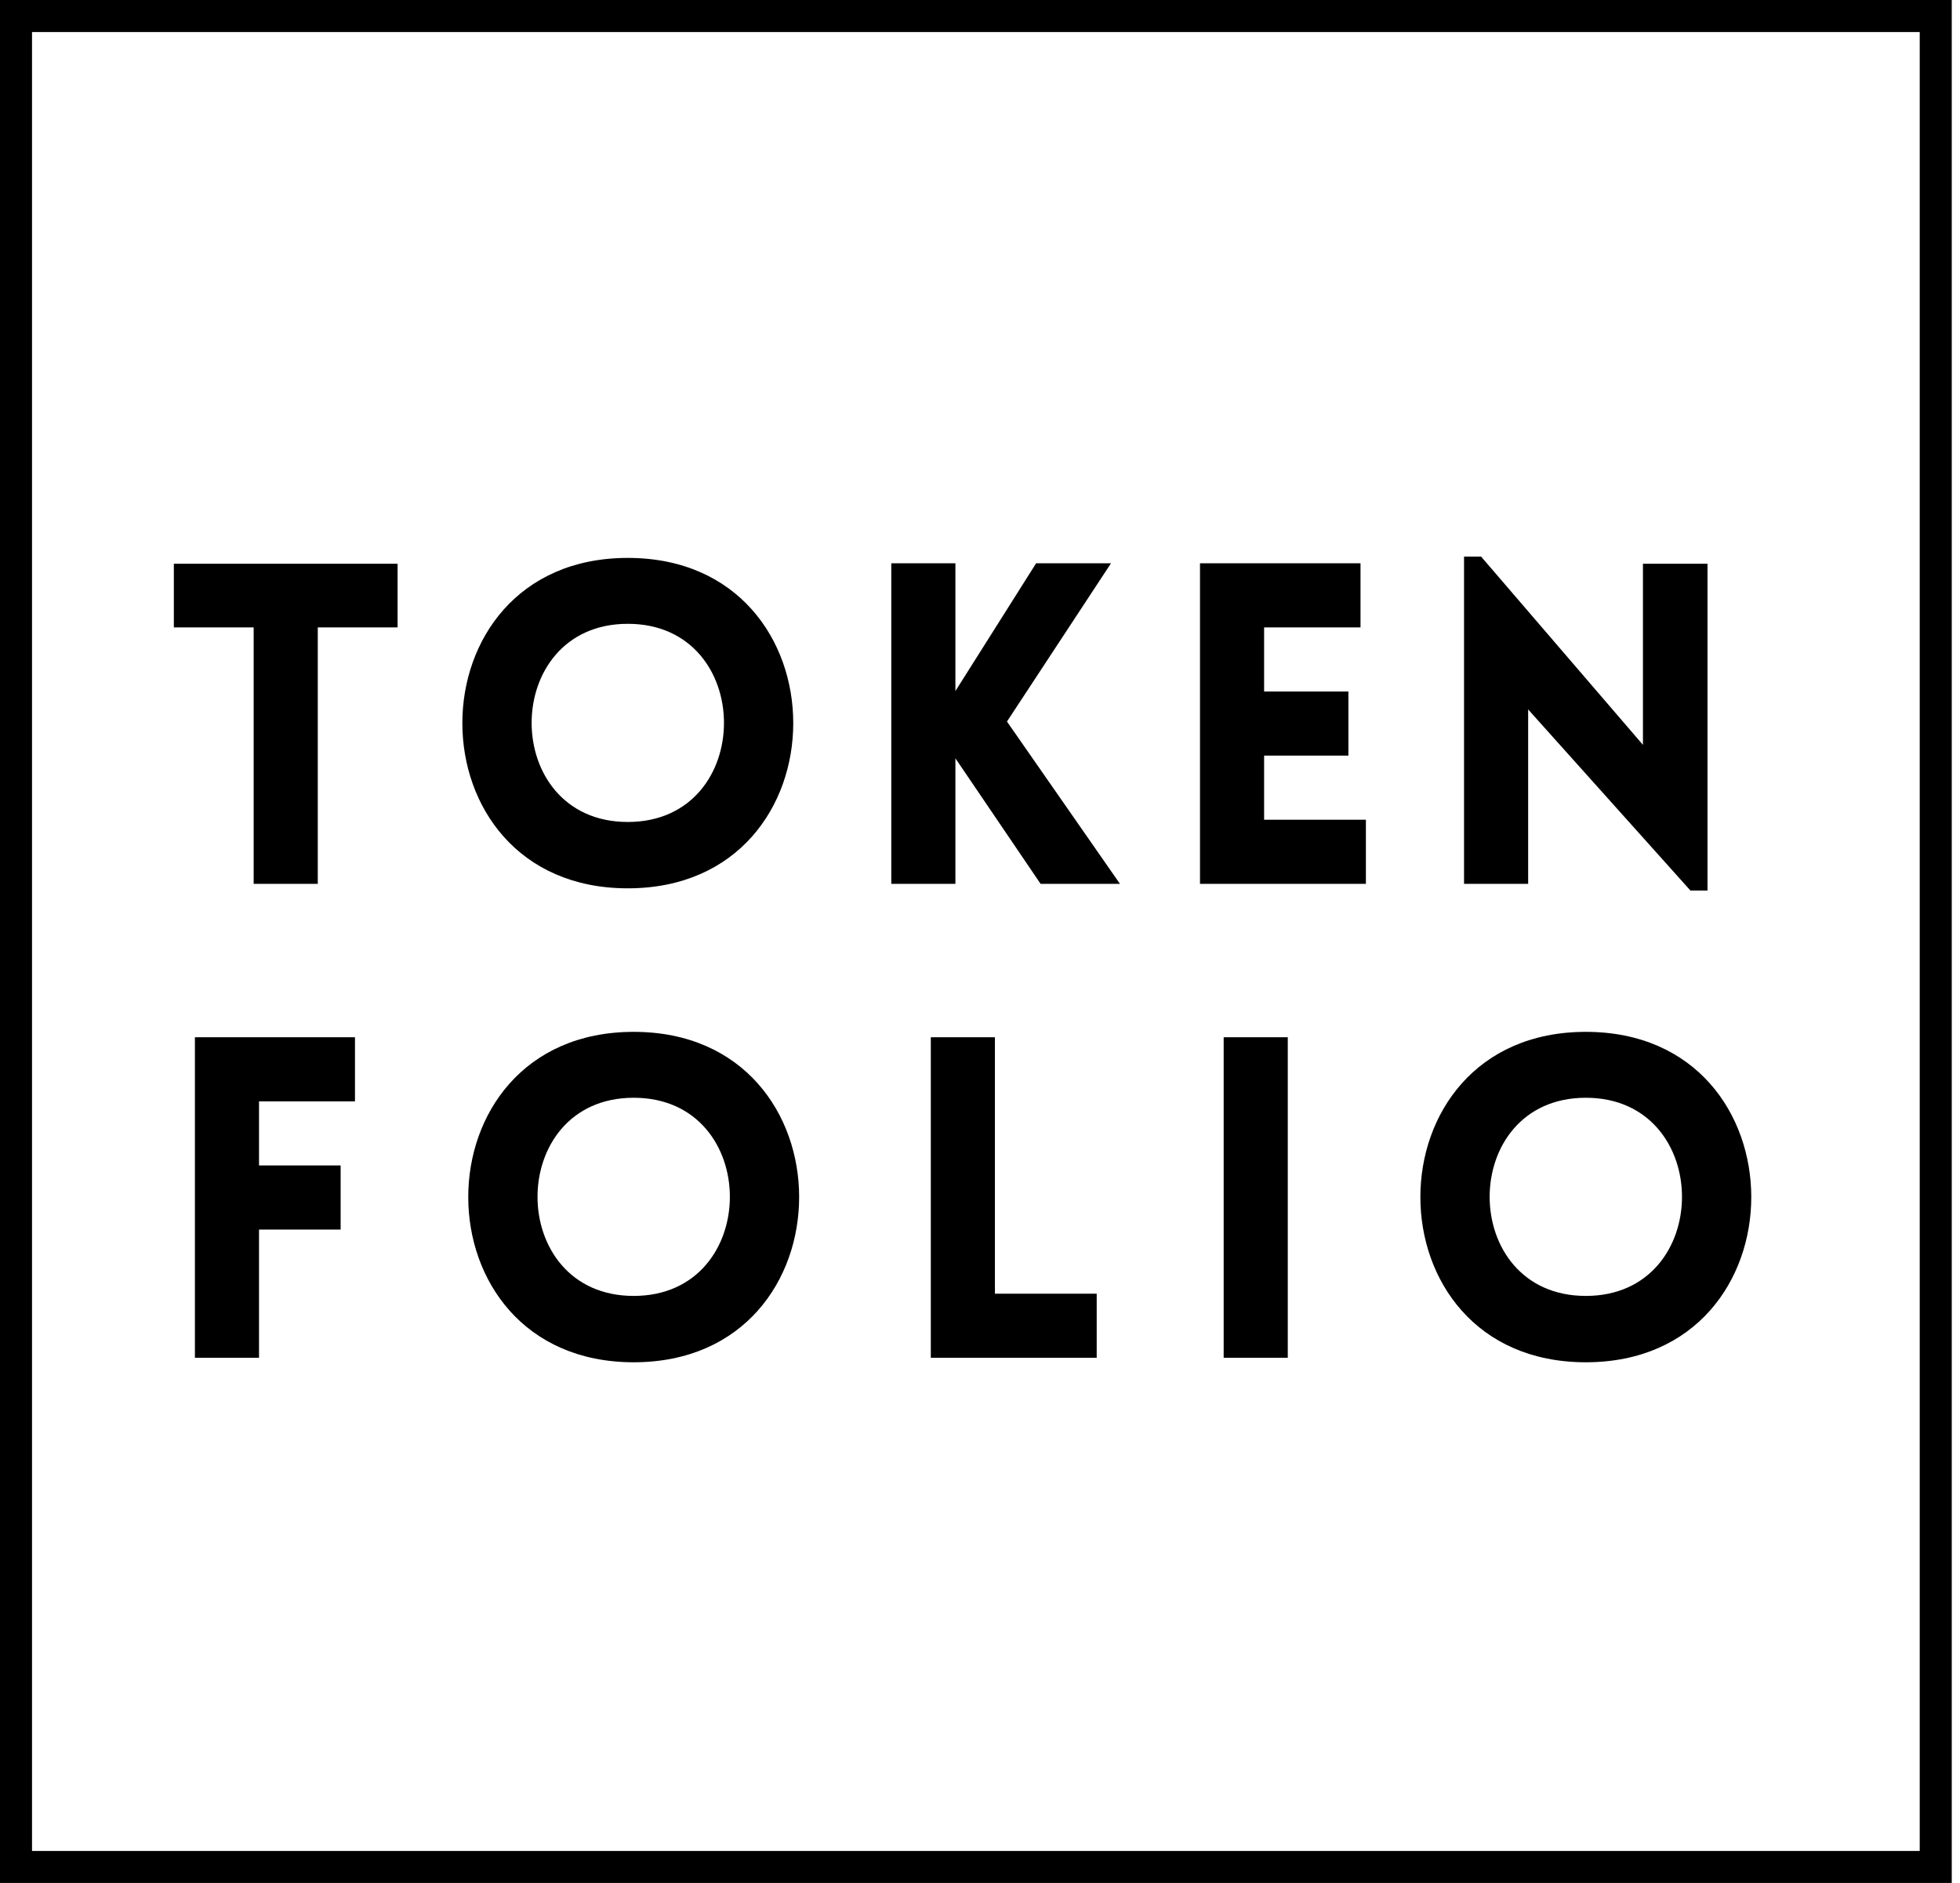 <svg width="153" height="147" viewBox="0 0 153 147" fill="none" xmlns="http://www.w3.org/2000/svg">
<rect x="1.25" y="1.25" width="149.856" height="144.5" stroke="#000000" stroke-width="2.5"/>
<path d="M24.806 69V48.98H31.036V44.01H13.571V48.98H19.801V69H24.806ZM49.007 69.35C66.227 69.35 66.227 43.555 49.007 43.555C31.787 43.555 31.787 69.35 49.007 69.35ZM49.007 64.17C38.997 64.17 38.997 48.7 49.007 48.7C59.017 48.7 59.017 64.17 49.007 64.17ZM69.575 69H74.58V59.2L81.23 69H87.425L78.605 56.33L86.725 43.975H80.88L74.58 53.95V43.975H69.575V69ZM106.623 69V63.995H98.678V58.99H105.258V53.985H98.678V48.98H106.203V43.975H93.673V69H106.623ZM119.29 55.385L131.96 69.525H133.29V44.01H128.25V58.15L115.615 43.45H114.285V69H119.29V55.385Z" fill="#000000"/>
<path d="M27.71 85.98V80.975H15.215V106H20.22V95.99H26.59V90.985H20.22V85.98H27.71ZM49.467 106.35C66.687 106.35 66.687 80.555 49.467 80.555C32.247 80.555 32.247 106.35 49.467 106.35ZM49.467 101.17C39.457 101.17 39.457 85.7 49.467 85.7C59.477 85.7 59.477 101.17 49.467 101.17ZM72.66 80.975V106H85.61V100.995H77.665V80.975H72.66ZM100.526 106V80.975H95.521V106H100.526ZM123.791 106.35C141.011 106.35 141.011 80.555 123.791 80.555C106.571 80.555 106.571 106.35 123.791 106.35ZM123.791 101.17C113.781 101.17 113.781 85.7 123.791 85.7C133.801 85.7 133.801 101.17 123.791 101.17Z" fill="#000000"/>
</svg>
